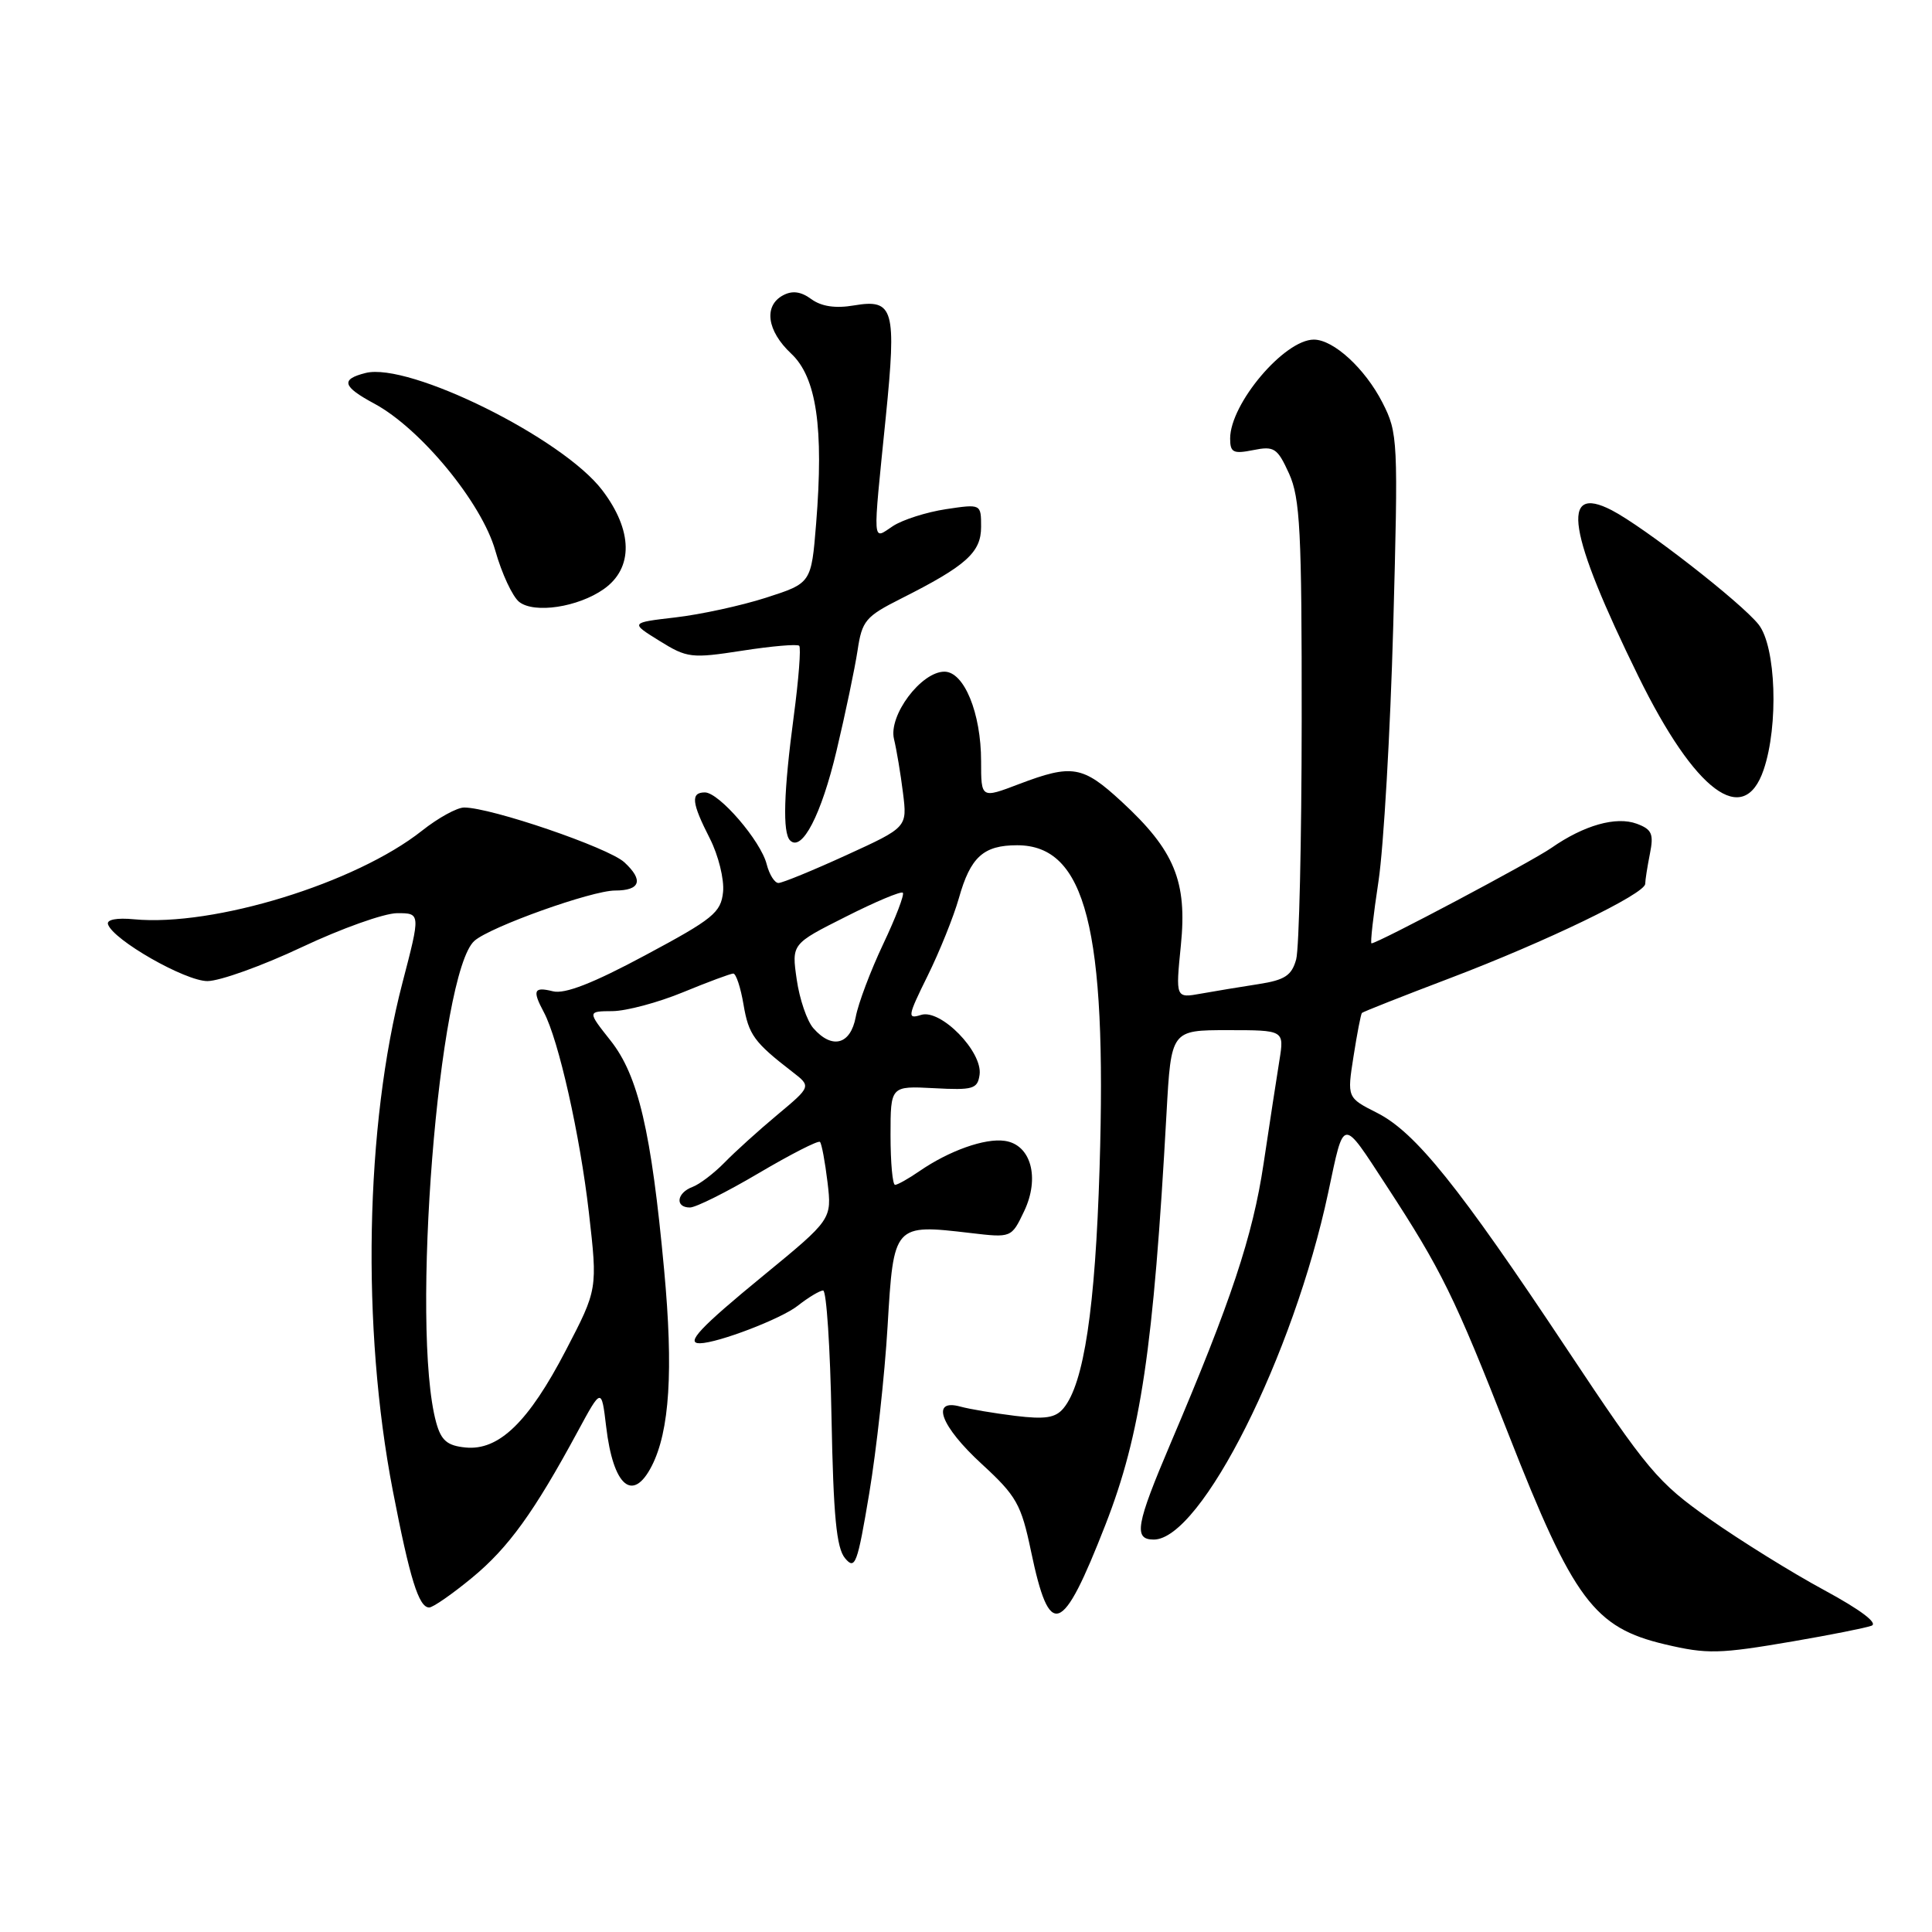 <?xml version="1.0" encoding="UTF-8" standalone="no"?>
<!DOCTYPE svg PUBLIC "-//W3C//DTD SVG 1.1//EN" "http://www.w3.org/Graphics/SVG/1.1/DTD/svg11.dtd" >
<svg xmlns="http://www.w3.org/2000/svg" xmlns:xlink="http://www.w3.org/1999/xlink" version="1.1" viewBox="0 0 256 256">
 <g >
 <path fill="currentColor"
d=" M 237.62 217.48 C 242.50 216.64 247.16 215.72 247.98 215.42 C 248.90 215.09 246.54 213.31 241.70 210.69 C 237.44 208.39 230.62 204.15 226.54 201.28 C 219.64 196.43 218.31 194.84 207.64 178.78 C 193.27 157.15 187.56 150.05 182.49 147.47 C 178.49 145.45 178.49 145.45 179.35 139.97 C 179.82 136.96 180.32 134.38 180.46 134.22 C 180.60 134.07 185.84 132.00 192.11 129.62 C 204.85 124.78 218.00 118.43 218.00 117.11 C 218.00 116.64 218.28 114.85 218.62 113.14 C 219.15 110.49 218.89 109.90 216.88 109.15 C 214.14 108.14 209.89 109.34 205.57 112.35 C 202.98 114.16 182.54 125.00 181.73 125.00 C 181.55 125.00 181.97 121.29 182.66 116.75 C 183.34 112.21 184.22 97.03 184.61 83.00 C 185.28 58.26 185.24 57.38 183.18 53.34 C 180.87 48.83 176.70 45.00 174.09 45.00 C 170.19 45.00 163.00 53.49 163.00 58.11 C 163.00 59.96 163.41 60.17 166.06 59.64 C 168.84 59.08 169.26 59.36 170.81 62.76 C 172.27 66.00 172.50 70.37 172.48 95.50 C 172.47 111.45 172.14 125.68 171.75 127.12 C 171.16 129.26 170.25 129.86 166.76 130.40 C 164.42 130.76 160.99 131.33 159.14 131.66 C 155.77 132.27 155.77 132.27 156.47 125.27 C 157.33 116.78 155.63 112.68 148.61 106.21 C 143.46 101.46 142.07 101.22 135.01 103.90 C 130.00 105.81 130.00 105.81 130.00 100.87 C 130.00 94.49 127.75 89.00 125.14 89.00 C 122.06 89.00 117.70 94.81 118.46 97.93 C 118.80 99.34 119.34 102.55 119.65 105.06 C 120.22 109.62 120.22 109.62 112.15 113.31 C 107.71 115.34 103.66 117.00 103.15 117.00 C 102.64 117.00 101.94 115.88 101.59 114.52 C 100.82 111.43 95.28 105.00 93.40 105.00 C 91.49 105.00 91.64 106.37 94.06 111.11 C 95.19 113.33 95.98 116.52 95.81 118.19 C 95.53 120.92 94.50 121.76 85.51 126.57 C 78.58 130.29 74.84 131.75 73.26 131.35 C 70.73 130.72 70.51 131.22 72.06 134.12 C 74.01 137.76 76.85 150.38 78.03 160.66 C 79.19 170.83 79.19 170.83 74.98 178.92 C 70.03 188.44 66.10 192.24 61.68 191.80 C 59.26 191.56 58.46 190.88 57.80 188.50 C 54.37 176.06 58.12 128.84 62.87 124.66 C 64.98 122.80 78.41 118.00 81.50 118.00 C 84.86 118.00 85.31 116.63 82.72 114.25 C 80.60 112.31 65.07 107.00 61.50 107.00 C 60.56 107.00 58.05 108.38 55.92 110.07 C 47.13 117.03 28.32 122.81 17.76 121.81 C 15.48 121.59 14.11 121.85 14.31 122.47 C 14.97 124.54 24.53 130.00 27.49 130.00 C 29.14 129.99 34.77 127.97 40.00 125.50 C 45.23 123.03 50.90 121.01 52.62 121.00 C 55.73 121.00 55.73 121.00 53.32 130.25 C 48.38 149.19 47.88 175.91 52.05 197.52 C 54.31 209.21 55.49 213.00 56.87 213.00 C 57.37 213.00 59.93 211.22 62.56 209.05 C 67.37 205.08 70.76 200.39 76.55 189.68 C 79.70 183.86 79.70 183.86 80.32 189.04 C 81.25 196.94 83.84 199.17 86.36 194.25 C 88.73 189.61 89.24 181.60 88.00 168.26 C 86.30 149.88 84.57 142.51 80.90 137.88 C 77.83 134.00 77.83 134.00 81.17 133.98 C 83.00 133.96 87.20 132.84 90.50 131.48 C 93.80 130.12 96.80 129.01 97.16 129.00 C 97.53 129.00 98.14 130.85 98.52 133.11 C 99.20 137.12 99.91 138.10 105.00 142.03 C 107.50 143.96 107.50 143.96 103.00 147.72 C 100.53 149.78 97.38 152.63 96.00 154.05 C 94.62 155.46 92.71 156.92 91.75 157.28 C 89.65 158.07 89.42 160.00 91.42 160.00 C 92.20 160.00 96.30 157.95 100.53 155.45 C 104.77 152.95 108.42 151.08 108.65 151.31 C 108.88 151.54 109.32 153.94 109.65 156.65 C 110.23 161.57 110.23 161.57 101.13 169.04 C 92.75 175.91 90.77 178.02 92.75 177.99 C 95.15 177.95 103.49 174.76 105.69 173.03 C 107.11 171.91 108.63 171.00 109.07 171.00 C 109.51 171.00 110.01 178.58 110.18 187.85 C 110.43 200.87 110.83 205.10 111.97 206.47 C 113.31 208.08 113.61 207.26 115.18 197.87 C 116.13 192.17 117.23 182.20 117.61 175.73 C 118.41 162.20 118.43 162.19 128.59 163.38 C 134.02 164.02 134.02 164.02 135.70 160.50 C 137.82 156.06 136.61 151.66 133.13 151.17 C 130.50 150.79 125.78 152.47 121.85 155.17 C 120.39 156.18 118.92 157.00 118.60 157.00 C 118.27 157.00 118.00 154.05 118.00 150.44 C 118.00 143.89 118.00 143.89 123.75 144.19 C 128.94 144.47 129.53 144.30 129.80 142.41 C 130.23 139.36 124.65 133.66 122.05 134.48 C 120.19 135.07 120.26 134.68 122.91 129.31 C 124.49 126.11 126.36 121.47 127.06 119.00 C 128.59 113.56 130.31 112.00 134.77 112.00 C 143.86 112.00 146.68 123.03 145.70 154.75 C 145.13 173.35 143.63 183.34 140.92 186.60 C 139.86 187.88 138.50 188.09 134.53 187.61 C 131.77 187.27 128.49 186.72 127.25 186.38 C 123.26 185.29 124.63 188.98 130.09 193.99 C 134.70 198.23 135.31 199.31 136.62 205.57 C 139.09 217.36 140.72 216.78 146.48 202.03 C 151.17 190.01 152.84 178.80 154.57 147.50 C 155.18 136.50 155.18 136.50 162.68 136.50 C 170.17 136.50 170.17 136.50 169.53 140.50 C 169.17 142.70 168.23 148.87 167.43 154.20 C 165.99 163.81 163.13 172.41 155.13 191.20 C 150.51 202.06 150.17 204.00 152.88 204.00 C 159.15 204.00 171.41 179.60 176.00 158.00 C 178.14 147.94 177.75 147.99 183.71 157.11 C 190.99 168.26 192.75 171.84 199.89 190.06 C 208.49 212.00 211.24 215.68 220.64 217.89 C 226.22 219.20 227.77 219.17 237.62 217.48 Z  M 110.84 99.50 C 112.02 94.55 113.27 88.56 113.63 86.20 C 114.22 82.24 114.69 81.69 119.39 79.32 C 128.03 74.97 130.00 73.20 130.00 69.82 C 130.00 66.77 130.00 66.77 125.33 67.47 C 122.77 67.86 119.62 68.86 118.33 69.70 C 115.55 71.53 115.62 72.62 117.37 55.27 C 118.81 40.93 118.43 39.58 113.16 40.47 C 110.70 40.89 108.85 40.61 107.51 39.64 C 106.14 38.63 104.99 38.47 103.76 39.13 C 101.16 40.52 101.62 43.84 104.83 46.85 C 108.19 49.99 109.17 56.65 108.14 69.39 C 107.50 77.27 107.50 77.27 101.50 79.20 C 98.20 80.26 92.80 81.43 89.50 81.81 C 83.50 82.51 83.50 82.51 87.37 84.91 C 91.05 87.20 91.61 87.26 98.35 86.22 C 102.26 85.61 105.66 85.32 105.90 85.57 C 106.15 85.82 105.83 90.01 105.18 94.88 C 103.84 104.92 103.68 110.35 104.69 111.36 C 106.26 112.93 108.83 107.97 110.84 99.50 Z  M 233.69 102.00 C 235.69 96.13 235.33 85.69 233.03 82.76 C 230.73 79.85 217.86 69.83 213.55 67.60 C 206.70 64.07 207.75 70.58 217.09 89.61 C 224.61 104.93 231.06 109.74 233.69 102.00 Z  M 80.00 78.06 C 83.95 75.28 83.87 70.29 79.79 64.94 C 74.53 58.04 54.20 47.98 48.45 49.42 C 45.10 50.26 45.37 51.21 49.61 53.49 C 55.75 56.80 63.84 66.63 65.63 72.96 C 66.49 76.01 67.92 79.07 68.80 79.76 C 70.81 81.33 76.59 80.46 80.00 78.06 Z  M 107.78 136.25 C 106.93 135.29 105.94 132.38 105.57 129.79 C 104.89 125.08 104.89 125.08 112.05 121.48 C 115.98 119.49 119.39 118.06 119.63 118.29 C 119.86 118.53 118.69 121.59 117.02 125.11 C 115.36 128.62 113.72 132.96 113.39 134.75 C 112.70 138.43 110.26 139.08 107.78 136.25 Z "/>
</g>
</svg>